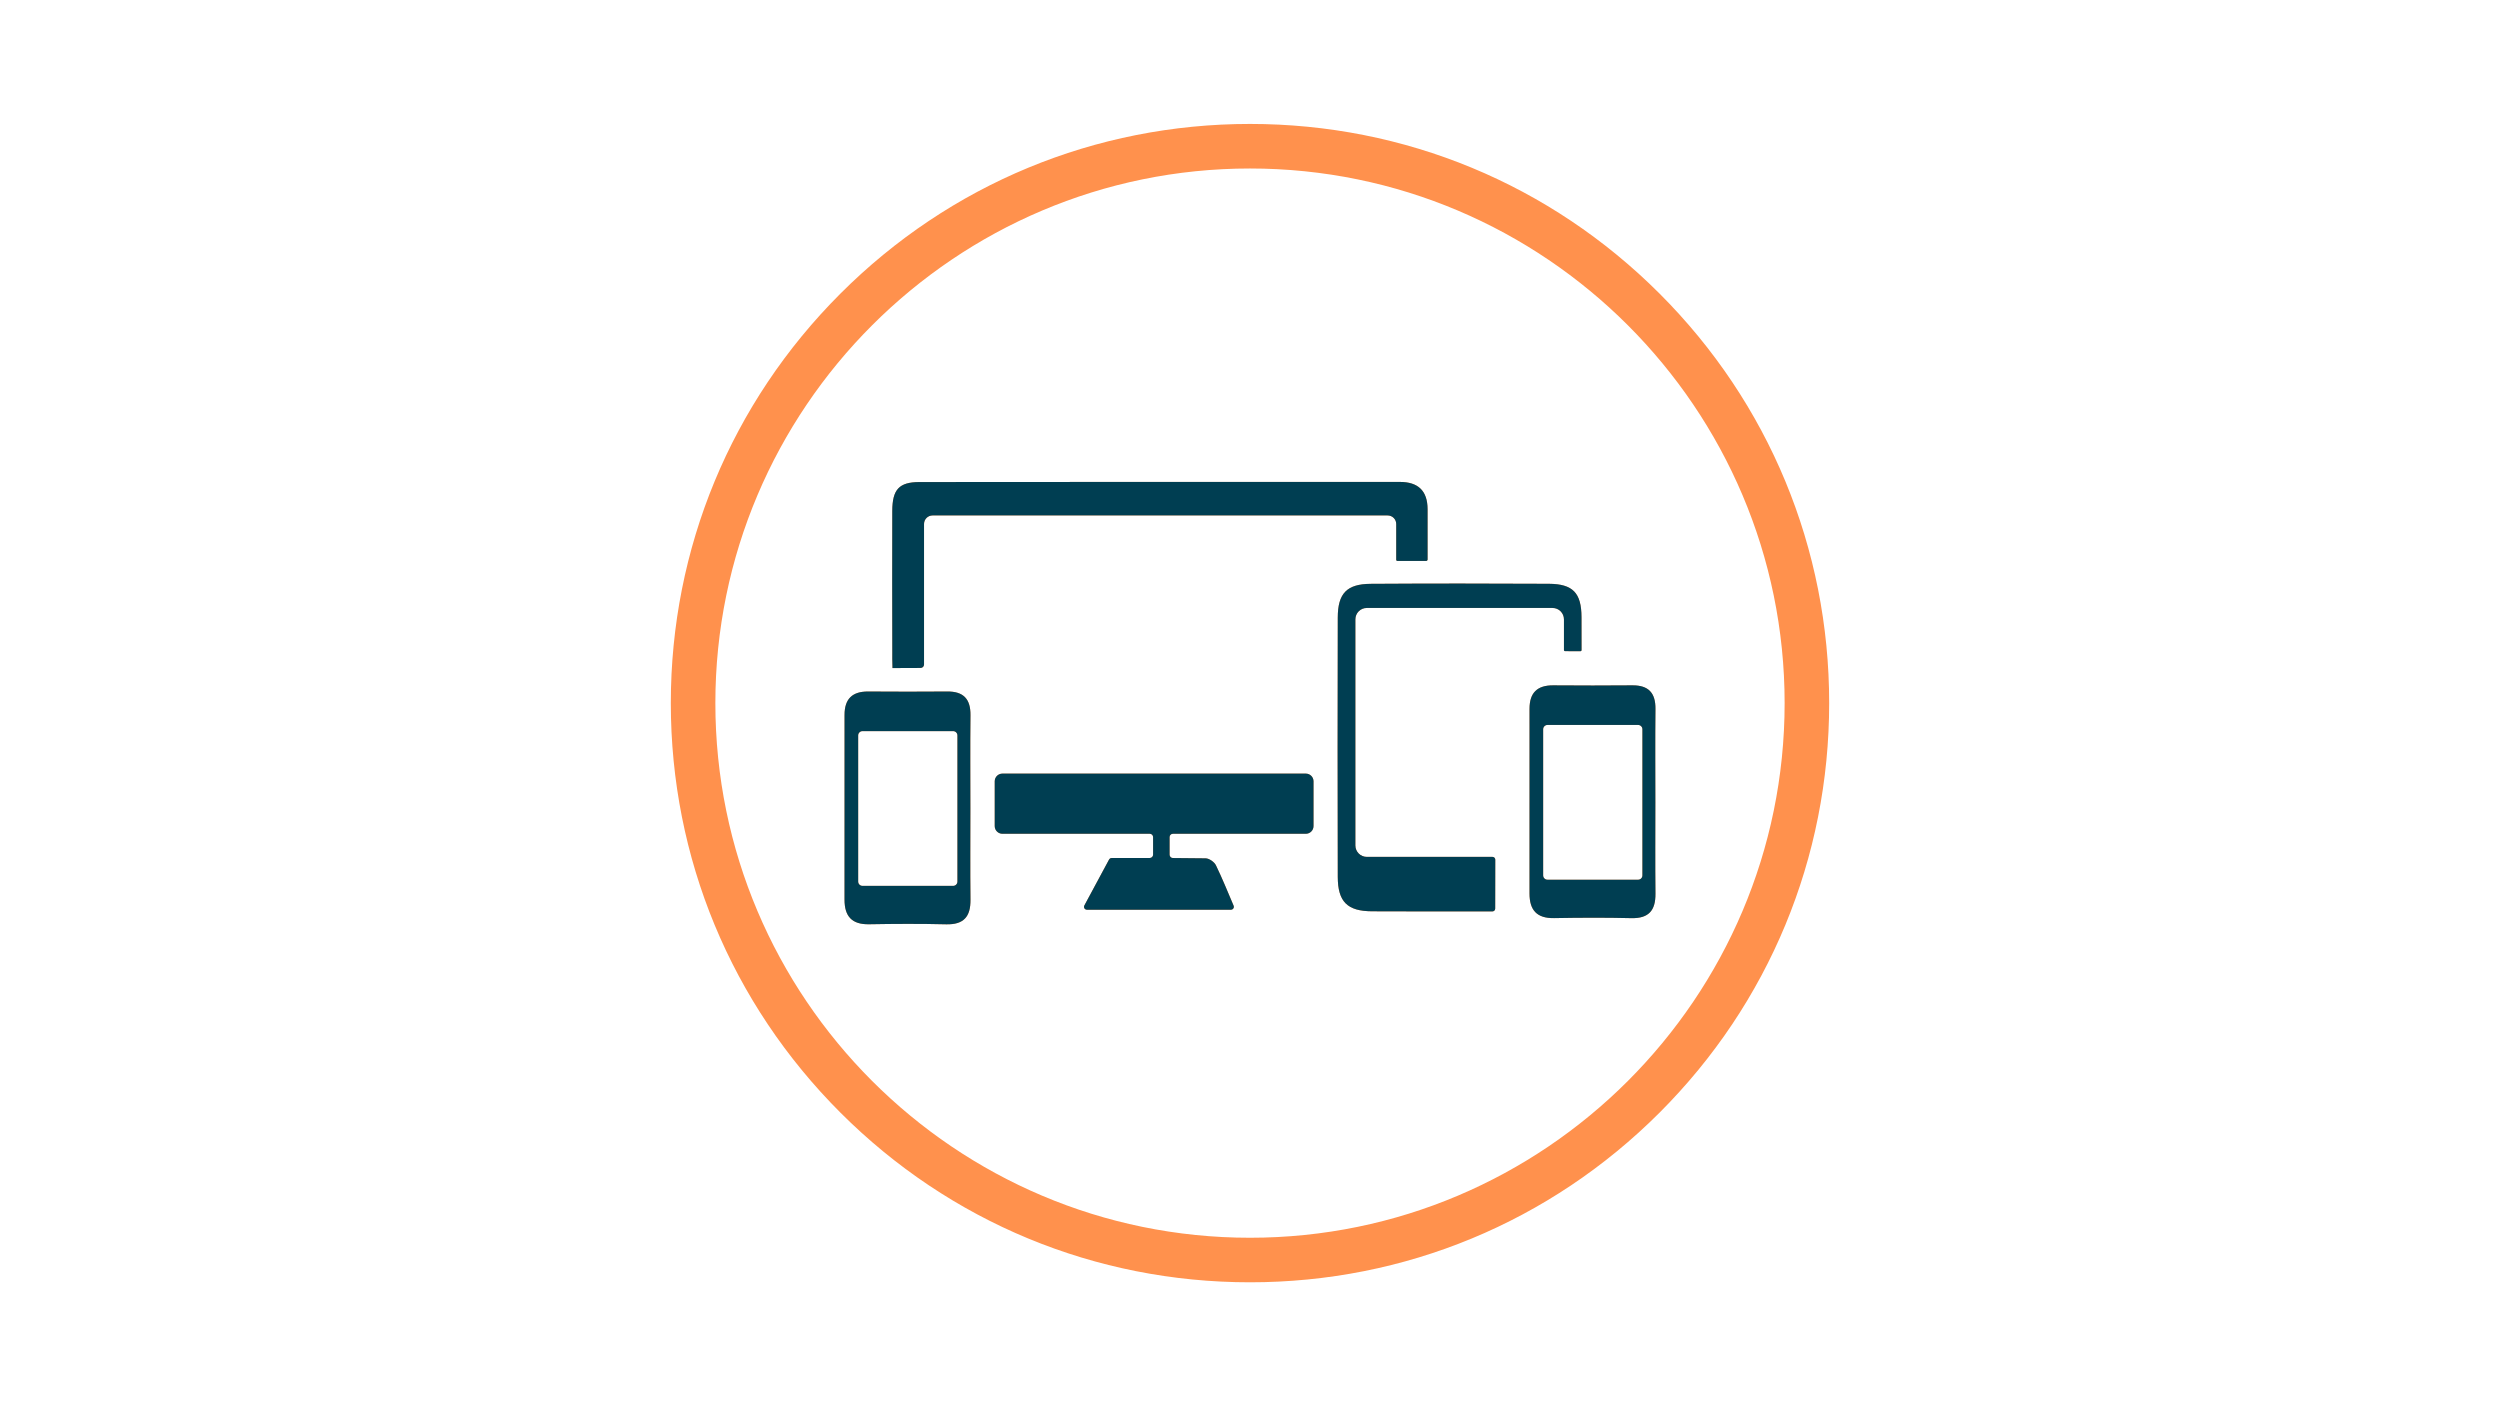 <svg xmlns="http://www.w3.org/2000/svg" xmlns:xlink="http://www.w3.org/1999/xlink" width="1920" zoomAndPan="magnify" viewBox="0 0 1440 810" height="1080" preserveAspectRatio="xMidYMid meet" version="1.0"><defs><clipPath id="463b6fe30e"><path d="M 386.387 71.387 L 1053.887 71.387 L 1053.887 738.887 L 386.387 738.887 Z M 386.387 71.387 " clip-rule="nonzero"/></clipPath><clipPath id="b56da94c4f"><path d="M 478.504 239.633 L 965.254 239.633 L 965.254 557.633 L 478.504 557.633 Z M 478.504 239.633 " clip-rule="nonzero"/></clipPath></defs><g clip-path="url(#463b6fe30e)"><path fill="#ff914d" d="M 719.996 97.051 C 550.195 97.051 412.051 235.195 412.051 404.996 C 412.051 574.801 550.195 712.945 719.996 712.945 C 889.801 712.945 1027.945 574.801 1027.945 404.996 C 1027.945 235.195 889.801 97.051 719.996 97.051 Z M 719.996 738.605 C 630.887 738.605 547.113 703.902 484.102 640.895 C 421.094 577.883 386.387 494.109 386.387 404.996 C 386.387 315.887 421.094 232.113 484.102 169.102 C 547.113 106.094 630.887 71.387 719.996 71.387 C 809.109 71.387 892.883 106.094 955.895 169.102 C 1018.902 232.113 1053.605 315.887 1053.605 404.996 C 1053.605 494.109 1018.902 577.883 955.895 640.895 C 892.883 703.902 809.109 738.605 719.996 738.605 " fill-opacity="1" fill-rule="nonzero"/></g><path fill="#ff914d" d="M 494.305 423.602 L 494.305 507.793 C 494.305 509.16 495.414 510.27 496.781 510.27 L 549.008 510.27 C 550.375 510.27 551.484 509.16 551.484 507.793 L 551.484 423.602 C 551.484 422.234 550.375 421.121 549.008 421.121 L 496.781 421.121 C 495.414 421.121 494.305 422.234 494.305 423.602 Z M 558.938 465.684 C 558.938 483.219 558.805 500.754 558.988 518.289 C 559.086 527.945 555.129 532.648 545.027 532.402 C 530.23 532.039 515.414 532.109 500.613 532.375 C 490.645 532.562 486.438 527.762 486.449 518.188 C 486.508 482.727 486.5 447.27 486.461 411.812 C 486.449 402.621 490.867 398.246 500.074 398.316 C 515.27 398.426 530.469 398.441 545.664 398.312 C 554.992 398.23 559.082 402.672 558.988 411.914 C 558.801 429.836 558.93 447.762 558.938 465.684 " fill-opacity="1" fill-rule="nonzero"/><path fill="#ff914d" d="M 756.582 450.023 L 756.582 475.82 C 756.582 478.262 754.602 480.246 752.156 480.246 L 675.586 480.246 C 674.531 480.246 673.68 481.094 673.68 482.141 L 673.68 492.32 C 673.68 493.367 674.523 494.219 675.566 494.219 C 681.801 494.25 688.121 494.305 694.449 494.402 C 696.504 494.434 699.457 496.508 700.375 498.414 C 704.027 505.953 707.18 513.73 710.559 521.68 C 711.02 522.777 710.223 523.992 709.035 523.992 L 626.039 523.992 C 624.797 523.992 623.996 522.648 624.586 521.555 C 629 513.355 633.457 505.09 638.809 495.125 C 639.105 494.574 639.688 494.219 640.309 494.219 C 647.195 494.219 654.59 494.199 662.273 494.199 C 663.32 494.199 664.184 493.348 664.184 492.301 L 664.184 482.141 C 664.184 481.094 663.328 480.246 662.273 480.246 L 577.383 480.246 C 574.941 480.246 572.957 478.262 572.957 475.82 L 572.957 450.023 C 572.957 447.586 574.941 445.602 577.383 445.602 L 752.156 445.602 C 754.602 445.602 756.582 447.586 756.582 450.023 " fill-opacity="1" fill-rule="nonzero"/><path fill="#ff914d" d="M 514.078 384.805 L 514.449 384.805 C 519.691 384.805 524.707 384.754 530.254 384.742 C 531.352 384.738 532.242 383.855 532.242 382.762 C 532.242 371.809 532.242 318.398 532.242 301.812 C 532.242 299.086 534.445 296.887 537.168 296.887 L 799.293 296.887 C 802.016 296.887 804.227 299.094 804.227 301.816 L 804.227 322.418 C 804.227 322.797 804.531 323.105 804.914 323.105 L 821.453 323.105 C 821.91 323.105 822.285 322.727 822.285 322.266 C 822.285 312.094 822.301 302.676 822.281 293.258 C 822.254 282.656 816.789 277.59 806.32 277.594 C 714.074 277.598 621.824 277.539 529.574 277.664 C 517.797 277.684 514.004 282.02 513.961 294.289 C 513.879 321.535 513.906 348.781 513.977 376.027 C 513.984 378.309 513.934 380.625 514.047 382.867 L 514.078 384.805 " fill-opacity="1" fill-rule="nonzero"/><path fill="#ff914d" d="M 888.855 420.051 L 888.855 504.238 C 888.855 505.605 889.965 506.719 891.332 506.719 L 943.559 506.719 C 944.93 506.719 946.035 505.605 946.035 504.238 L 946.035 420.051 C 946.035 418.68 944.93 417.574 943.559 417.574 L 891.332 417.574 C 889.965 417.574 888.855 418.68 888.855 420.051 Z M 953.488 462.133 C 953.488 479.668 953.359 497.199 953.539 514.734 C 953.641 524.391 949.68 529.098 939.578 528.852 C 924.785 528.488 909.969 528.559 895.168 528.828 C 885.191 529.008 880.988 524.207 881.004 514.633 C 881.059 479.176 881.055 443.723 881.012 408.262 C 881.004 399.074 885.418 394.699 894.625 394.762 C 909.824 394.879 925.02 394.895 940.215 394.758 C 949.543 394.676 953.633 399.117 953.539 408.359 C 953.352 426.285 953.484 444.207 953.488 462.133 " fill-opacity="1" fill-rule="nonzero"/><path fill="#ff914d" d="M 861.266 503.301 L 861.27 503.301 C 861.27 500.609 861.281 497.902 861.281 495.176 L 861.266 503.301 " fill-opacity="1" fill-rule="nonzero"/><path fill="#ff914d" d="M 910.969 374.441 C 910.969 374.809 910.68 375.094 910.324 375.094 C 907.422 375.086 904.469 375.074 901.488 375.066 C 901.133 375.055 900.836 374.77 900.836 374.414 L 900.836 356.754 C 900.836 353.121 897.895 350.18 894.262 350.18 L 787.27 350.18 C 783.637 350.18 780.695 353.121 780.695 356.766 L 780.695 486.984 C 780.695 490.621 783.648 493.566 787.27 493.566 L 859.68 493.566 C 860.562 493.566 861.266 494.266 861.281 495.137 L 861.281 495.176 L 861.266 503.301 L 861.27 503.301 L 861.234 523.379 C 861.227 524.262 860.512 524.973 859.633 524.973 C 836.535 525.008 813.434 524.988 790.312 524.902 C 776.055 524.844 770.586 519.41 770.555 505.051 C 770.434 455.27 770.434 405.473 770.555 355.688 C 770.594 341.793 775.77 336.383 789.496 336.289 C 823.723 336.066 857.953 336.086 892.184 336.27 C 906.008 336.352 910.902 341.582 910.941 355.461 C 910.957 361.793 910.969 368.121 910.969 374.441 " fill-opacity="1" fill-rule="nonzero"/><g clip-path="url(#b56da94c4f)"><path fill="#003e52" d="M 719.996 97.051 C 550.195 97.051 412.051 235.195 412.051 404.996 C 412.051 574.801 550.195 712.945 719.996 712.945 C 889.801 712.945 1027.945 574.801 1027.945 404.996 C 1027.945 235.195 889.801 97.051 719.996 97.051 Z M 719.996 738.605 C 630.887 738.605 547.113 703.902 484.102 640.895 C 421.094 577.883 386.387 494.109 386.387 404.996 C 386.387 315.887 421.094 232.113 484.102 169.102 C 547.113 106.094 630.887 71.387 719.996 71.387 C 809.109 71.387 892.883 106.094 955.895 169.102 C 1018.902 232.113 1053.605 315.887 1053.605 404.996 C 1053.605 494.109 1018.902 577.883 955.895 640.895 C 892.883 703.902 809.109 738.605 719.996 738.605 " fill-opacity="1" fill-rule="nonzero"/></g><path fill="#003e52" d="M 494.305 423.602 L 494.305 507.793 C 494.305 509.16 495.414 510.27 496.781 510.27 L 549.008 510.27 C 550.375 510.27 551.484 509.16 551.484 507.793 L 551.484 423.602 C 551.484 422.234 550.375 421.121 549.008 421.121 L 496.781 421.121 C 495.414 421.121 494.305 422.234 494.305 423.602 Z M 558.938 465.684 C 558.938 483.219 558.805 500.754 558.988 518.289 C 559.086 527.945 555.129 532.648 545.027 532.402 C 530.23 532.039 515.414 532.109 500.613 532.375 C 490.645 532.562 486.438 527.762 486.449 518.188 C 486.508 482.727 486.5 447.27 486.461 411.812 C 486.449 402.621 490.867 398.246 500.074 398.316 C 515.27 398.426 530.469 398.441 545.664 398.312 C 554.992 398.23 559.082 402.672 558.988 411.914 C 558.801 429.836 558.93 447.762 558.938 465.684 " fill-opacity="1" fill-rule="nonzero"/><path fill="#003e52" d="M 756.582 450.023 L 756.582 475.82 C 756.582 478.262 754.602 480.246 752.156 480.246 L 675.586 480.246 C 674.531 480.246 673.68 481.094 673.68 482.141 L 673.68 492.32 C 673.68 493.367 674.523 494.219 675.566 494.219 C 681.801 494.25 688.121 494.305 694.449 494.402 C 696.504 494.434 699.457 496.508 700.375 498.414 C 704.027 505.953 707.18 513.73 710.559 521.68 C 711.02 522.777 710.223 523.992 709.035 523.992 L 626.039 523.992 C 624.797 523.992 623.996 522.648 624.586 521.555 C 629 513.355 633.457 505.09 638.809 495.125 C 639.105 494.574 639.688 494.219 640.309 494.219 C 647.195 494.219 654.59 494.199 662.273 494.199 C 663.32 494.199 664.184 493.348 664.184 492.301 L 664.184 482.141 C 664.184 481.094 663.328 480.246 662.273 480.246 L 577.383 480.246 C 574.941 480.246 572.957 478.262 572.957 475.82 L 572.957 450.023 C 572.957 447.586 574.941 445.602 577.383 445.602 L 752.156 445.602 C 754.602 445.602 756.582 447.586 756.582 450.023 " fill-opacity="1" fill-rule="nonzero"/><path fill="#003e52" d="M 514.078 384.805 L 514.449 384.805 C 519.691 384.805 524.707 384.754 530.254 384.742 C 531.352 384.738 532.242 383.855 532.242 382.762 C 532.242 371.809 532.242 318.398 532.242 301.812 C 532.242 299.086 534.445 296.887 537.168 296.887 L 799.293 296.887 C 802.016 296.887 804.227 299.094 804.227 301.816 L 804.227 322.418 C 804.227 322.797 804.531 323.105 804.914 323.105 L 821.453 323.105 C 821.91 323.105 822.285 322.727 822.285 322.266 C 822.285 312.094 822.301 302.676 822.281 293.258 C 822.254 282.656 816.789 277.59 806.32 277.594 C 714.074 277.598 621.824 277.539 529.574 277.664 C 517.797 277.684 514.004 282.02 513.961 294.289 C 513.879 321.535 513.906 348.781 513.977 376.027 C 513.984 378.309 513.934 380.625 514.047 382.867 L 514.078 384.805 " fill-opacity="1" fill-rule="nonzero"/><path fill="#003e52" d="M 888.855 420.051 L 888.855 504.238 C 888.855 505.605 889.965 506.719 891.332 506.719 L 943.559 506.719 C 944.93 506.719 946.035 505.605 946.035 504.238 L 946.035 420.051 C 946.035 418.68 944.93 417.574 943.559 417.574 L 891.332 417.574 C 889.965 417.574 888.855 418.68 888.855 420.051 Z M 953.488 462.133 C 953.488 479.668 953.359 497.199 953.539 514.734 C 953.641 524.391 949.68 529.098 939.578 528.852 C 924.785 528.488 909.969 528.559 895.168 528.828 C 885.191 529.008 880.988 524.207 881.004 514.633 C 881.059 479.176 881.055 443.723 881.012 408.262 C 881.004 399.074 885.418 394.699 894.625 394.762 C 909.824 394.879 925.02 394.895 940.215 394.758 C 949.543 394.676 953.633 399.117 953.539 408.359 C 953.352 426.285 953.484 444.207 953.488 462.133 " fill-opacity="1" fill-rule="nonzero"/><path fill="#003e52" d="M 861.266 503.301 L 861.27 503.301 C 861.27 500.609 861.281 497.902 861.281 495.176 L 861.266 503.301 " fill-opacity="1" fill-rule="nonzero"/><path fill="#003e52" d="M 910.969 374.441 C 910.969 374.809 910.68 375.094 910.324 375.094 C 907.422 375.086 904.469 375.074 901.488 375.066 C 901.133 375.055 900.836 374.77 900.836 374.414 L 900.836 356.754 C 900.836 353.121 897.895 350.18 894.262 350.18 L 787.27 350.18 C 783.637 350.18 780.695 353.121 780.695 356.766 L 780.695 486.984 C 780.695 490.621 783.648 493.566 787.27 493.566 L 859.68 493.566 C 860.562 493.566 861.266 494.266 861.281 495.137 L 861.281 495.176 L 861.266 503.301 L 861.27 503.301 L 861.234 523.379 C 861.227 524.262 860.512 524.973 859.633 524.973 C 836.535 525.008 813.434 524.988 790.312 524.902 C 776.055 524.844 770.586 519.41 770.555 505.051 C 770.434 455.27 770.434 405.473 770.555 355.688 C 770.594 341.793 775.77 336.383 789.496 336.289 C 823.723 336.066 857.953 336.086 892.184 336.27 C 906.008 336.352 910.902 341.582 910.941 355.461 C 910.957 361.793 910.969 368.121 910.969 374.441 " fill-opacity="1" fill-rule="nonzero"/></svg>
